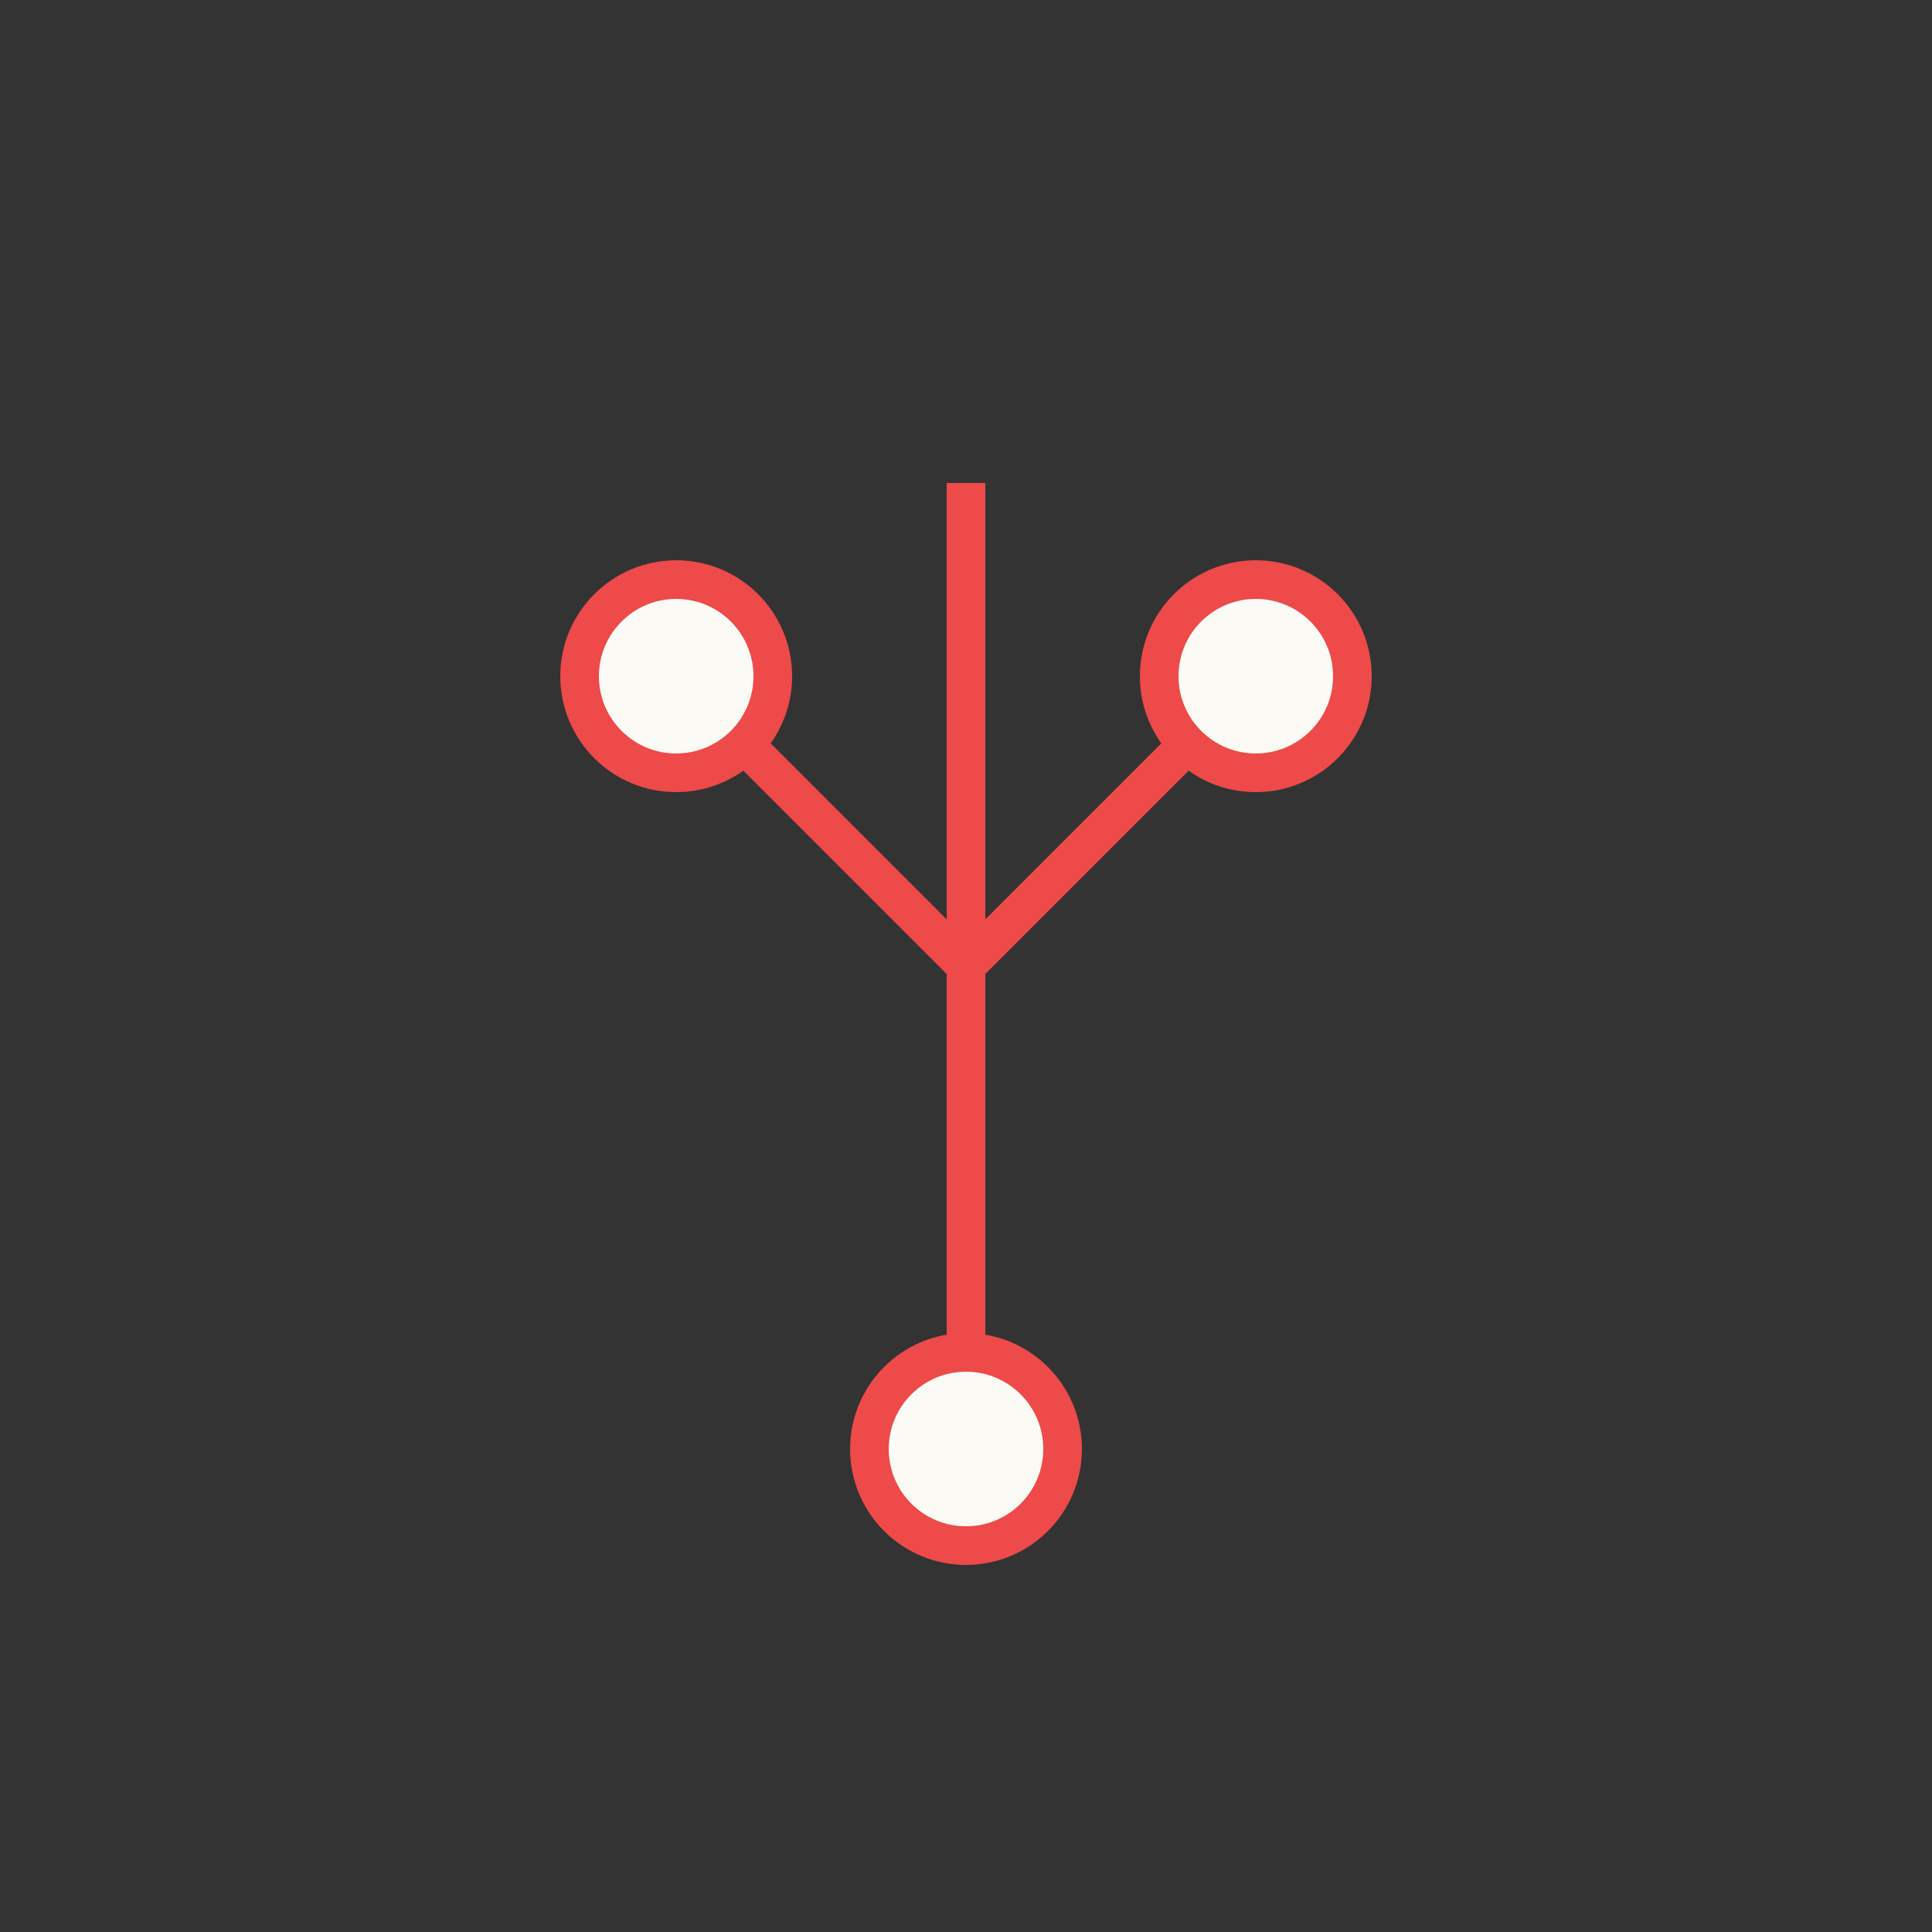 <svg xmlns="http://www.w3.org/2000/svg" width="200" height="200" viewBox="0 0 200 200">
  <rect x="0" y="0" width="200" height="200" fill="#333333" stroke="none"/>
  <!-- Tree base -->
  <line x1="100" y1="150" x2="100" y2="50" stroke="#ed4a49" stroke-width="4"/>
  <!-- Branches -->
  <line x1="100" y1="100" x2="70" y2="70" stroke="#ed4a49" stroke-width="4"/>
  <line x1="100" y1="100" x2="130" y2="70" stroke="#ed4a49" stroke-width="4"/>
  <!-- Family members (circles) -->
  <circle cx="70" cy="70" r="10" stroke="#ed4a49" stroke-width="4" fill="#fcfaf4"/>
  <circle cx="130" cy="70" r="10" stroke="#ed4a49" stroke-width="4" fill="#fcfaf4"/>
  <circle cx="100" cy="150" r="10" stroke="#ed4a49" stroke-width="4" fill="#fcfaf4"/>
</svg>
